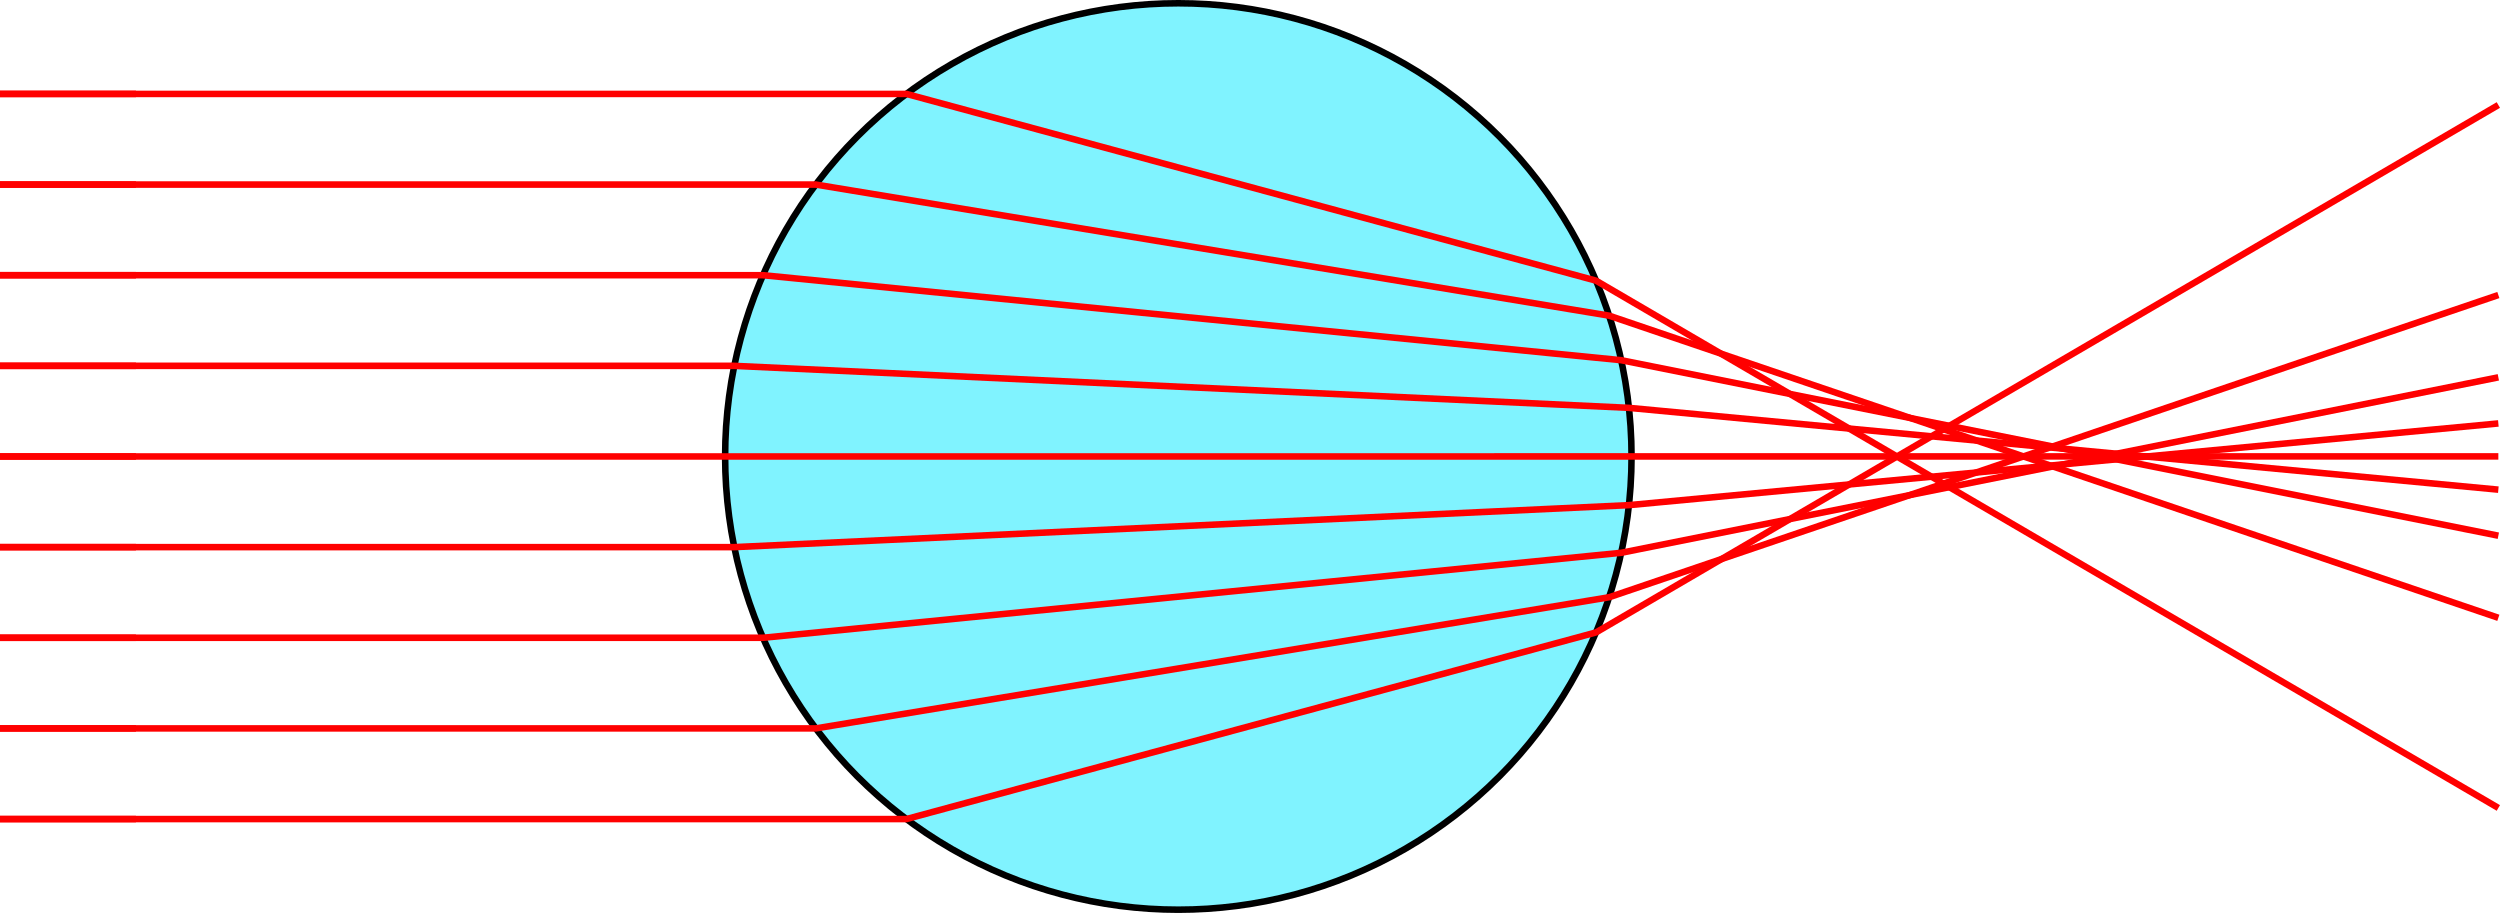 <?xml version="1.0" encoding="UTF-8" standalone="no"?>
<svg
   xmlns:dc="http://purl.org/dc/elements/1.1/"
   xmlns:cc="http://creativecommons.org/ns#"
   xmlns:rdf="http://www.w3.org/1999/02/22-rdf-syntax-ns#"
   xmlns:svg="http://www.w3.org/2000/svg"
   xmlns="http://www.w3.org/2000/svg"
   xmlns:sodipodi="http://sodipodi.sourceforge.net/DTD/sodipodi-0.dtd"
   xmlns:inkscape="http://www.inkscape.org/namespaces/inkscape"
   id="svg1170"
   version="1.1"
   viewBox="0 0 291.901 106.598"
   height="106.598mm"
   width="291.901mm"
   sodipodi:docname="sphere.svg"
   inkscape:version="1.0.2 (1.0.2+r75+1)">
  <defs
     id="defs1164" />
  <sodipodi:namedview
     id="base"
     pagecolor="#ffffff"
     bordercolor="#666666"
     borderopacity="1.0"
     inkscape:pageopacity="0.0"
     inkscape:pageshadow="2"
     inkscape:zoom="0.7"
     inkscape:cx="336.44655"
     inkscape:cy="186.20982"
     inkscape:document-units="mm"
     inkscape:current-layer="layer1"
     inkscape:document-rotation="0"
     showgrid="true"
     inkscape:snap-bbox="true"
     inkscape:object-paths="true"
     inkscape:snap-intersection-paths="true"
     inkscape:snap-smooth-nodes="true"
     inkscape:snap-midpoints="true"
     inkscape:window-width="1855"
     inkscape:window-height="1056"
     inkscape:window-x="65"
     inkscape:window-y="24"
     inkscape:window-maximized="1"
     fit-margin-top="0"
     fit-margin-left="0"
     fit-margin-right="0"
     fit-margin-bottom="0">
    <inkscape:grid
       type="xygrid"
       id="grid1733"
       originx="-5.292"
       originy="-36.659" />
  </sodipodi:namedview>
  <g
     inkscape:label="Layer 1"
     inkscape:groupmode="layer"
     id="layer1"
     transform="translate(-5.292,-36.659)">
    <circle
       style="fill:#80f3ff;fill-rule:evenodd;stroke:#000000;stroke-width:0.765;stroke-linejoin:round;stroke-miterlimit:4;stroke-dasharray:none;stroke-opacity:1"
       id="path1739"
       cx="142.875"
       cy="89.958"
       r="52.917">
      <desc
         id="desc1775">optics:glass:1.3</desc>
    </circle>
    <path
       style="fill:none;stroke:#ff0000;stroke-width:0.765;stroke-linecap:butt;stroke-linejoin:miter;stroke-miterlimit:4;stroke-dasharray:none;stroke-opacity:1"
       d="M 5.292,89.958 H 21.167"
       id="path1749">
      <desc
         id="desc1751">optics:beam</desc>
    </path>
    <path
       style="fill:none;stroke:#ff0000;stroke-width:0.765;stroke-linecap:butt;stroke-linejoin:miter;stroke-miterlimit:4;stroke-dasharray:none;stroke-opacity:1"
       d="M 5.292,79.375 H 21.167"
       id="path1755">
      <desc
         id="desc1753">optics:beam</desc>
    </path>
    <path
       style="fill:none;stroke:#ff0000;stroke-width:0.765;stroke-linecap:butt;stroke-linejoin:miter;stroke-miterlimit:4;stroke-dasharray:none;stroke-opacity:1"
       d="M 5.292,100.542 H 21.167"
       id="path1798">
      <desc
         id="desc1796">optics:beam</desc>
    </path>
    <path
       style="fill:none;stroke:#ff0000;stroke-width:0.765;stroke-linecap:butt;stroke-linejoin:miter;stroke-miterlimit:4;stroke-dasharray:none;stroke-opacity:1"
       d="M 5.292,68.792 H 21.167"
       id="path1802">
      <desc
         id="desc1800">optics:beam</desc>
    </path>
    <path
       style="fill:none;stroke:#ff0000;stroke-width:0.765;stroke-linecap:butt;stroke-linejoin:miter;stroke-miterlimit:4;stroke-dasharray:none;stroke-opacity:1"
       d="M 5.292,111.125 H 21.167"
       id="path1806">
      <desc
         id="desc1804">optics:beam</desc>
    </path>
    <path
       style="fill:none;stroke:#ff0000;stroke-width:0.765;stroke-linecap:butt;stroke-linejoin:miter;stroke-miterlimit:4;stroke-dasharray:none;stroke-opacity:1"
       d="M 5.292,121.708 H 21.167"
       id="path1810">
      <desc
         id="desc1808">optics:beam</desc>
    </path>
    <path
       style="fill:none;stroke:#ff0000;stroke-width:0.765;stroke-linecap:butt;stroke-linejoin:miter;stroke-miterlimit:4;stroke-dasharray:none;stroke-opacity:1"
       d="M 5.292,58.208 H 21.167"
       id="path1814">
      <desc
         id="desc1812">optics:beam</desc>
    </path>
    <path
       style="fill:none;stroke:#ff0000;stroke-width:0.765;stroke-linecap:butt;stroke-linejoin:miter;stroke-miterlimit:4;stroke-dasharray:none;stroke-opacity:1"
       d="M 5.292,47.625 H 21.167"
       id="path1862">
      <desc
         id="desc1860">optics:beam</desc>
    </path>
    <path
       style="fill:none;stroke:#ff0000;stroke-width:0.765;stroke-linecap:butt;stroke-linejoin:miter;stroke-miterlimit:4;stroke-dasharray:none;stroke-opacity:1"
       d="M 5.292,132.292 H 21.167"
       id="path1866">
      <desc
         id="desc1864">optics:beam</desc>
    </path>
    <path
       style="fill:none;stroke:#ff0000;stroke-width:0.765;stroke-linecap:butt;stroke-linejoin:miter;stroke-miterlimit:4;stroke-dasharray:none;stroke-opacity:1"
       d="M 5.292,132.292 H 111.123 L 191.643,110.501 297,48.92"
       id="path2000" />
    <path
       style="fill:none;stroke:#ff0000;stroke-width:0.765;stroke-linecap:butt;stroke-linejoin:miter;stroke-miterlimit:4;stroke-dasharray:none;stroke-opacity:1"
       d="M 5.292,47.625 H 111.125 L 191.648,69.431 297,130.996"
       id="path2002" />
    <path
       style="fill:none;stroke:#ff0000;stroke-width:0.765;stroke-linecap:butt;stroke-linejoin:miter;stroke-miterlimit:4;stroke-dasharray:none;stroke-opacity:1"
       d="M 5.292,58.208 H 100.538 L 193.172,73.515 297,108.794"
       id="path2004" />
    <path
       style="fill:none;stroke:#ff0000;stroke-width:0.765;stroke-linecap:butt;stroke-linejoin:miter;stroke-miterlimit:4;stroke-dasharray:none;stroke-opacity:1"
       d="M 5.292,121.708 H 100.539 L 193.177,106.393 297,71.106"
       id="path2006" />
    <path
       style="fill:none;stroke:#ff0000;stroke-width:0.765;stroke-linecap:butt;stroke-linejoin:miter;stroke-miterlimit:4;stroke-dasharray:none;stroke-opacity:1"
       d="M 5.292,111.125 H 94.374 L 194.586,101.203 297,80.717"
       id="path2008" />
    <path
       style="fill:none;stroke:#ff0000;stroke-width:0.765;stroke-linecap:butt;stroke-linejoin:miter;stroke-miterlimit:4;stroke-dasharray:none;stroke-opacity:1"
       d="M 5.292,68.792 H 94.376 L 194.584,78.716 297,99.209"
       id="path2010" />
    <path
       style="fill:none;stroke:#ff0000;stroke-width:0.765;stroke-linecap:butt;stroke-linejoin:miter;stroke-miterlimit:4;stroke-dasharray:none;stroke-opacity:1"
       d="M 5.292,100.542 H 91.028 L 195.487,95.639 297,86.099"
       id="path2012" />
    <path
       style="fill:none;stroke:#ff0000;stroke-width:0.765;stroke-linecap:butt;stroke-linejoin:miter;stroke-miterlimit:4;stroke-dasharray:none;stroke-opacity:1"
       d="M 5.292,79.375 H 91.025 L 195.486,84.281 297,93.832"
       id="path2014" />
    <path
       style="fill:none;stroke:#ff0000;stroke-width:0.765;stroke-linecap:butt;stroke-linejoin:miter;stroke-miterlimit:4;stroke-dasharray:none;stroke-opacity:1"
       d="M 5.292,89.958 H 89.957 L 195.792,89.953 297,89.949"
       id="path2016" />
  </g>
</svg>
